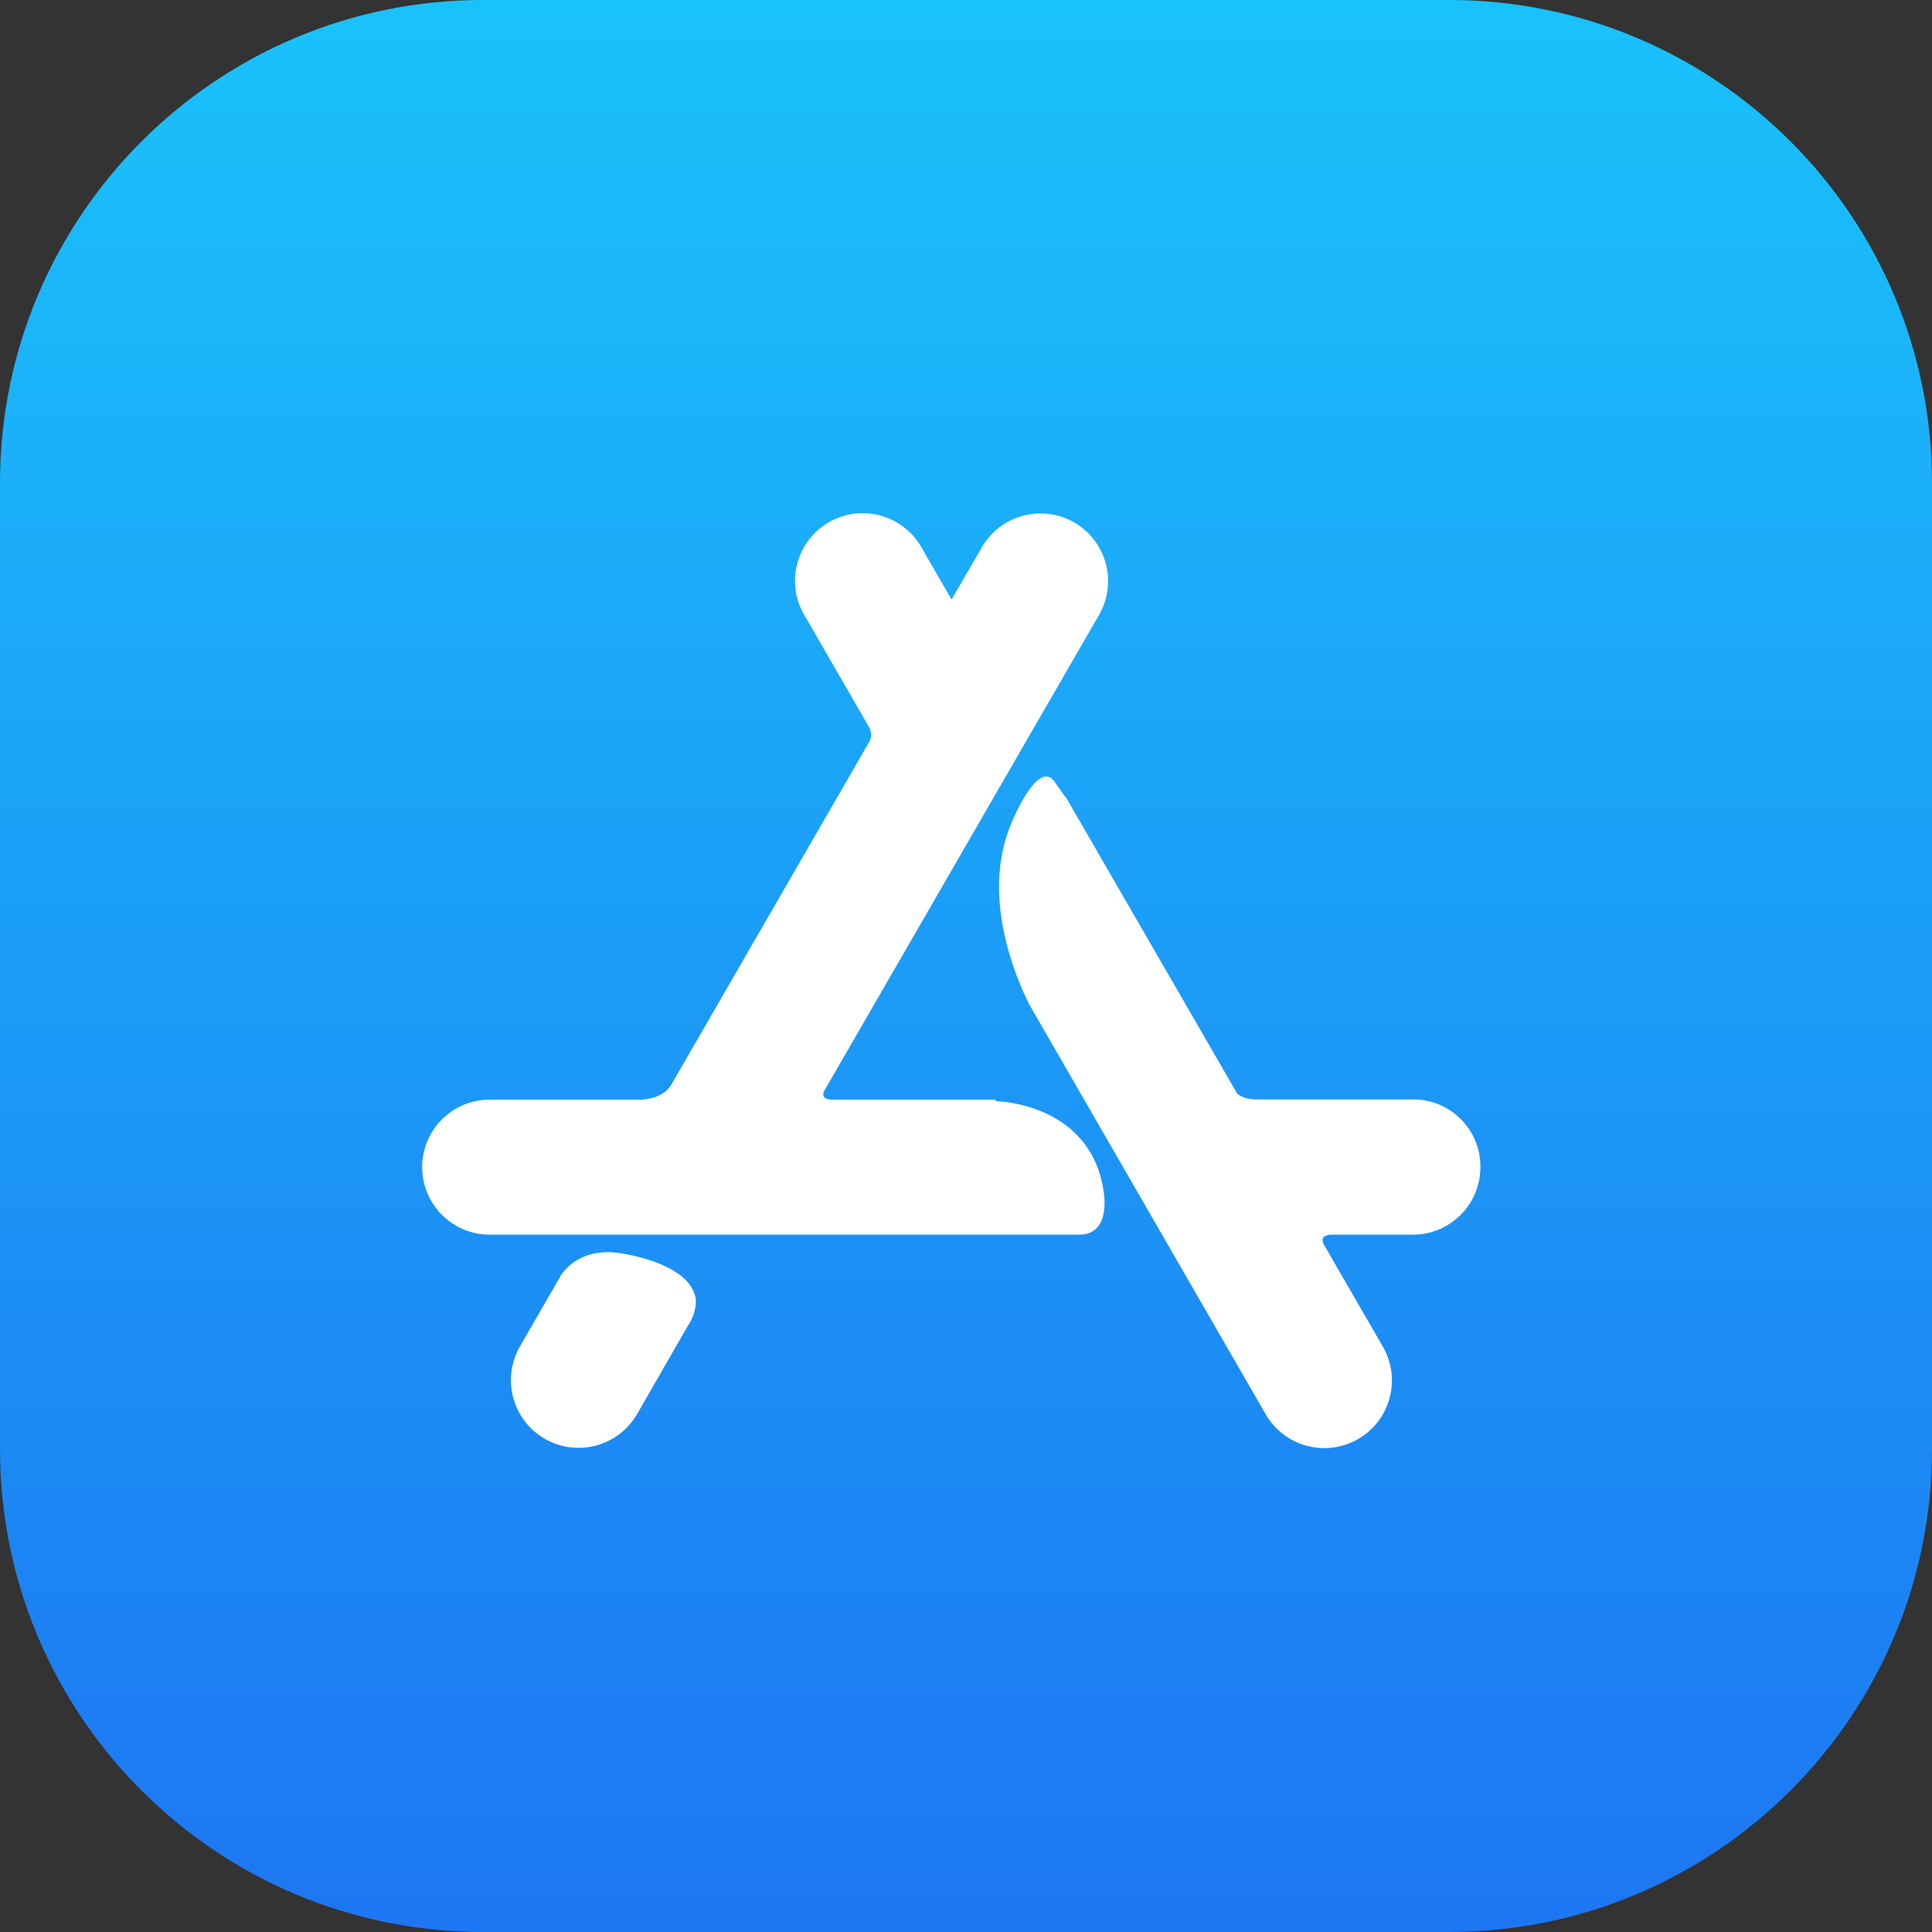 <svg width="118" height="118" viewBox="0 0 118 118" fill="none" xmlns="http://www.w3.org/2000/svg">
<rect x="0" y="0" width="118" height="118" fill="#333333" stroke="none"/>
<path d="M88.5 -0.001H29.5C13.208 -0.001 0 13.207 0 29.499V88.499C0 104.791 13.208 117.999 29.5 117.999H88.5C104.792 117.999 118 104.791 118 88.499V29.499C118 13.207 104.792 -0.001 88.5 -0.001Z" fill="url(#paint0_linear_6721_109)"/>
<path d="M42.024 80.954L38.912 86.368C37.77 88.338 35.253 89.017 33.266 87.875C31.296 86.732 30.617 84.216 31.759 82.229L34.061 78.239L34.276 77.858C34.674 77.295 35.65 76.318 37.587 76.5C37.587 76.5 42.174 76.997 42.505 79.381C42.505 79.398 42.554 80.176 42.024 80.954ZM86.312 67.146H76.577C75.915 67.096 75.617 66.865 75.518 66.732V66.716L65.087 48.669L65.071 48.686L64.442 47.792C63.415 46.219 61.792 50.226 61.792 50.226C59.855 54.696 62.074 59.762 62.836 61.302L77.306 86.385C78.448 88.355 80.965 89.033 82.952 87.891C84.922 86.749 85.6 84.232 84.458 82.245L80.832 75.971C80.766 75.822 80.634 75.408 81.379 75.408H86.296C88.581 75.408 90.418 73.553 90.418 71.285C90.435 69 88.597 67.146 86.312 67.146ZM67.405 72.759C67.405 72.759 67.918 75.408 65.915 75.408H63.895H29.905C27.62 75.408 25.783 73.553 25.783 71.285C25.783 69 27.637 67.163 29.905 67.163H39.16C40.65 67.08 41.015 66.219 41.015 66.219L53.1 45.292C53.316 44.895 53.134 44.514 53.1 44.447L49.111 37.544C47.968 35.573 48.647 33.04 50.617 31.898C52.587 30.755 55.12 31.434 56.263 33.404L58.117 36.616L59.971 33.421C61.114 31.451 63.63 30.772 65.617 31.914C67.587 33.057 68.266 35.573 67.124 37.56L50.319 66.666C50.253 66.848 50.22 67.129 50.766 67.163H60.816V67.262C60.799 67.245 66.61 67.328 67.405 72.759Z" fill="white"/>
<defs>
<linearGradient id="paint0_linear_6721_109" x1="58.992" y1="118.006" x2="58.992" y2="0.007" gradientUnits="userSpaceOnUse">
<stop stop-color="#1D76F2"/>
<stop offset="1" stop-color="#1AC2FB"/>
</linearGradient>
</defs>
</svg>
